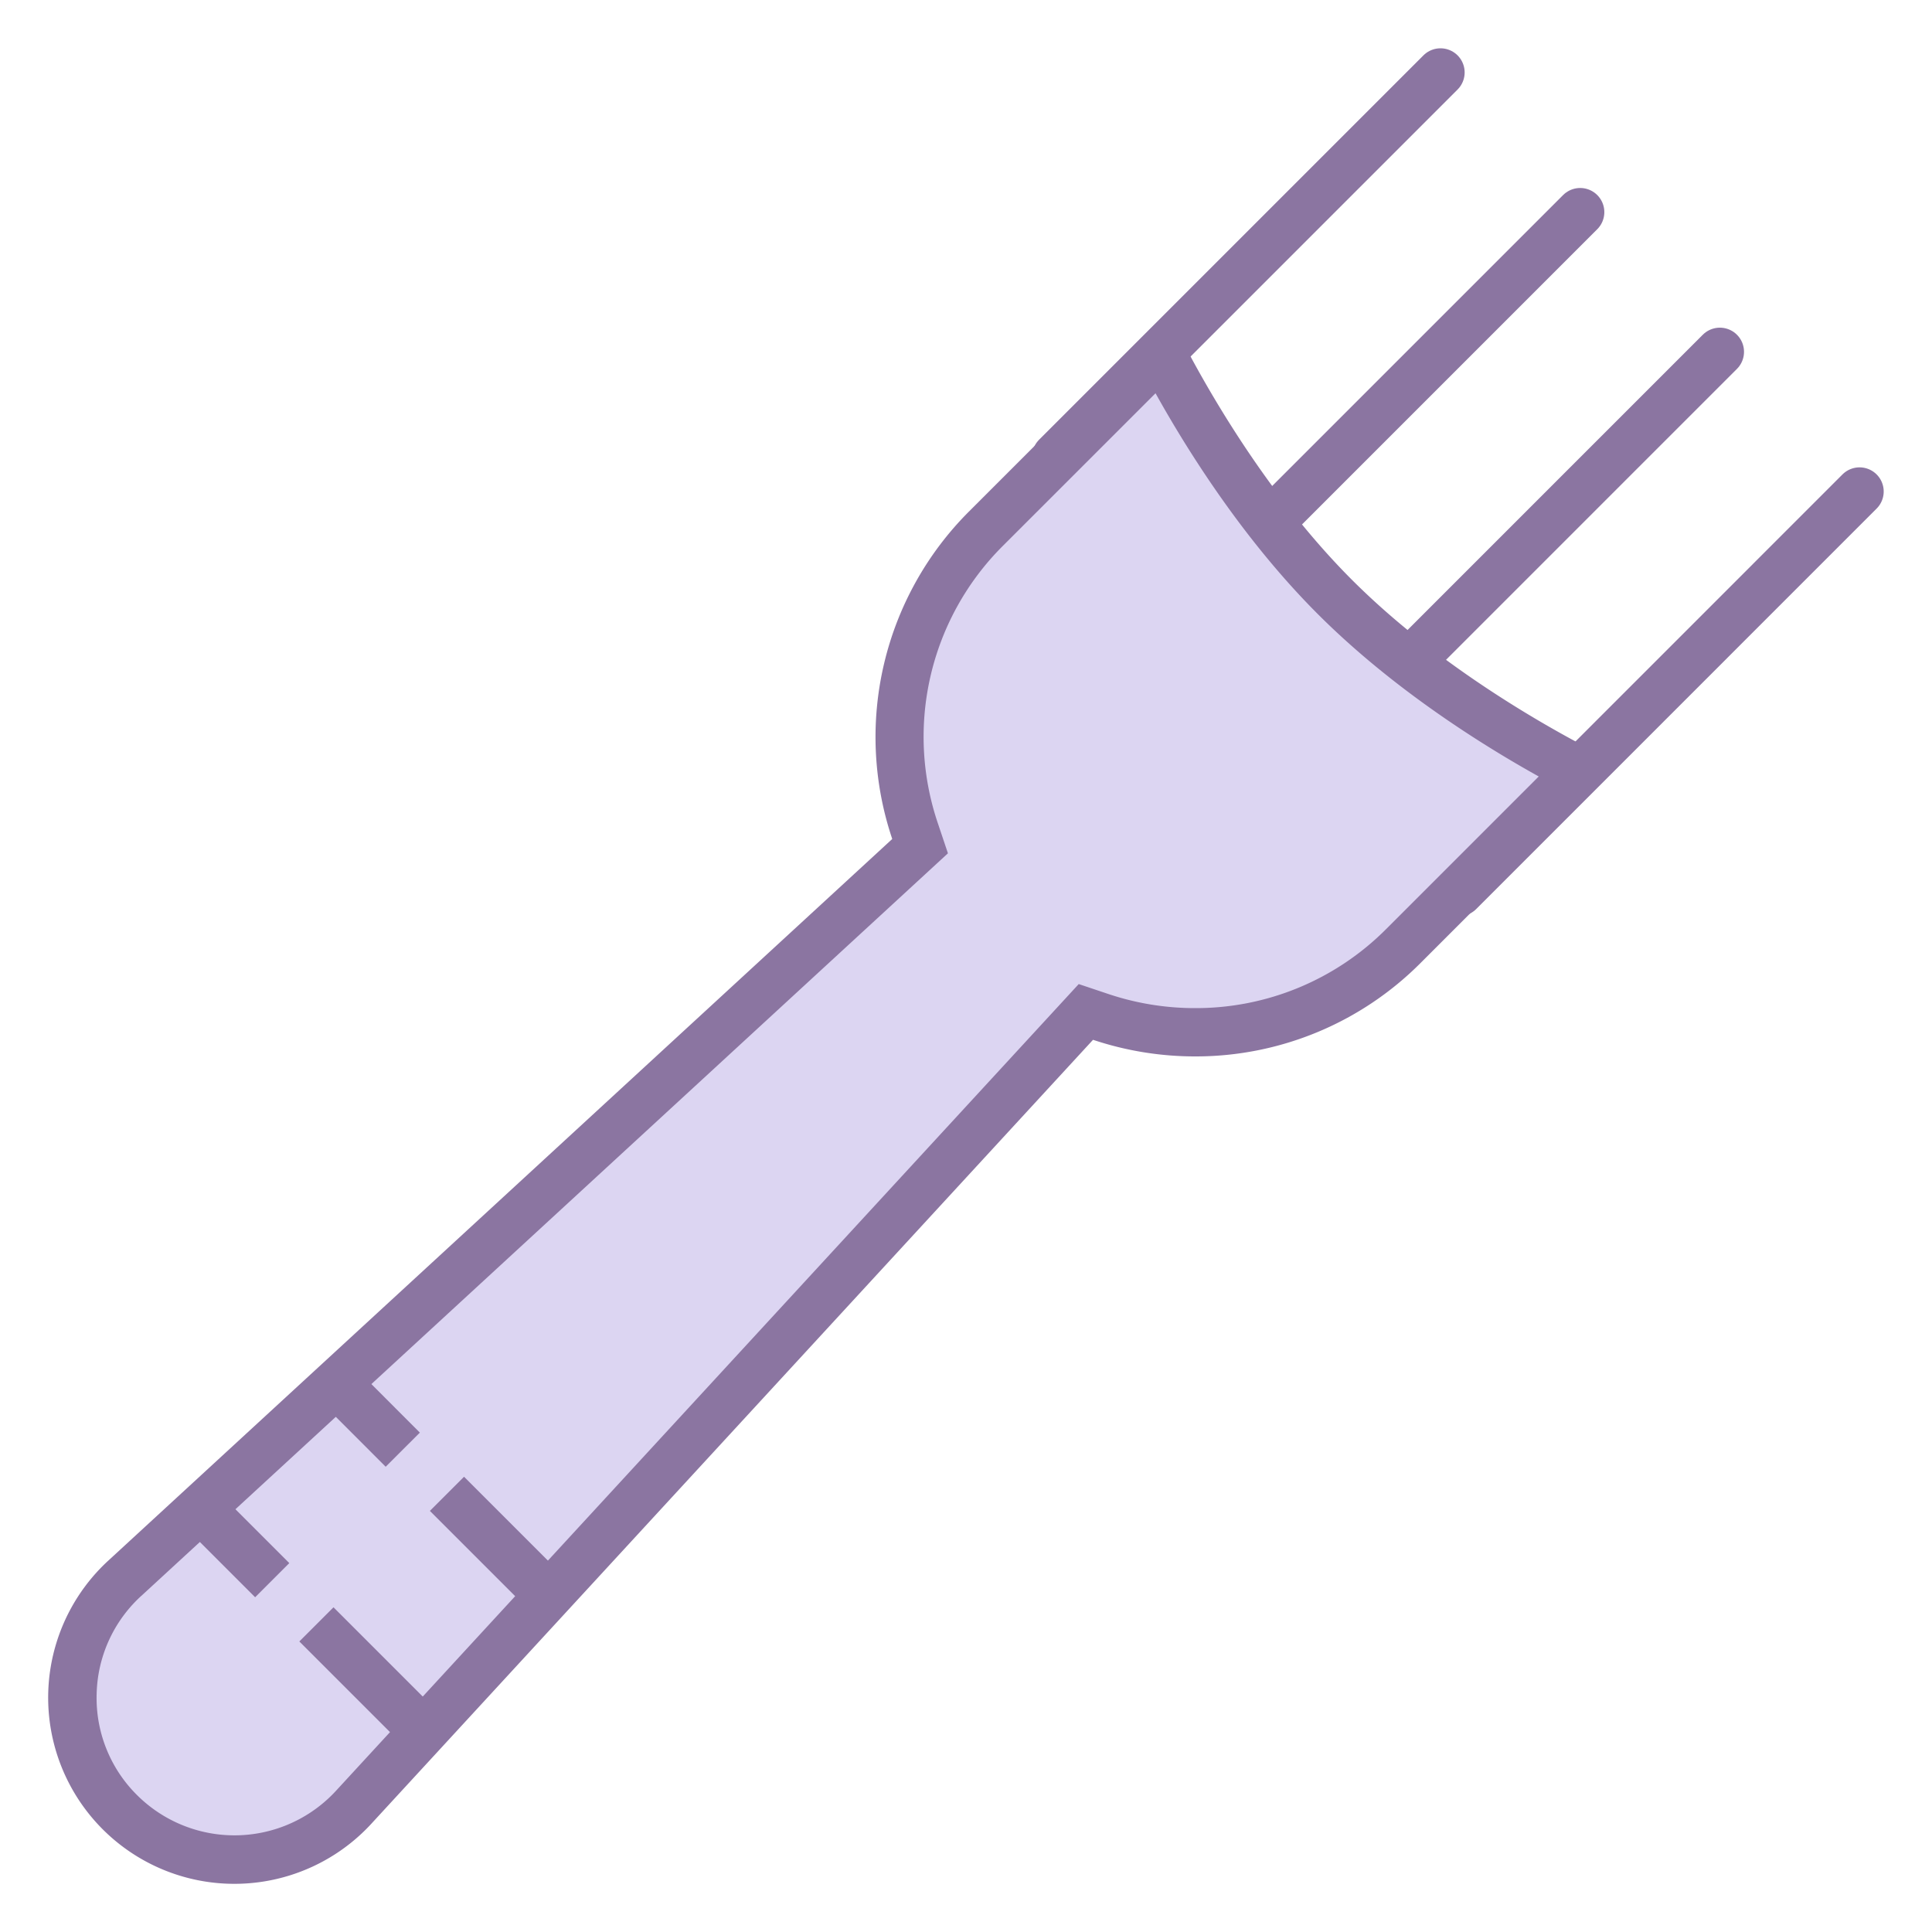 <svg viewBox="0 0 40 40" xmlns="http://www.w3.org/2000/svg"><path fill="none" stroke="#8b75a1" stroke-linecap="round" stroke-miterlimit="10" d="M21.867 9.457L29.824 1.5M22.676 14.432l10.04-10.04M25.568 17.324l10.04-10.04M30.21 18.467l8.29-8.291"></path><path d="M4.854 38.5a3.333 3.333 0 01-2.371-.982c-.657-.657-1.006-1.531-.981-2.46s.419-1.784 1.11-2.406L19.05 17.519l-.104-.307a6.08 6.08 0 011.466-6.265l3.634-3.633c.553 1.068 1.808 3.263 3.593 5.048s3.98 3.04 5.049 3.593l-3.634 3.633a6.058 6.058 0 01-4.311 1.784 6.14 6.14 0 01-1.954-.318l-.308-.103L7.352 37.385A3.363 3.363 0 014.854 38.5z" fill="#dcd5f2"></path><path d="M23.924 8.142c.666 1.197 1.821 3.033 3.361 4.573 1.54 1.54 3.376 2.695 4.573 3.361L28.7 19.234a5.56 5.56 0 01-3.957 1.638 5.64 5.64 0 01-1.795-.292l-.614-.206-.439.477L6.976 37.055a2.857 2.857 0 01-4.14.109 2.829 2.829 0 01-.835-2.094 2.834 2.834 0 01.952-2.054l16.196-14.91.477-.439-.206-.614a5.581 5.581 0 011.345-5.753l3.159-3.158m.262-1.676l-4.127 4.127a6.602 6.602 0 00-1.586 6.777L2.276 32.28a3.855 3.855 0 105.444 5.444l14.91-16.196a6.661 6.661 0 002.113.344 6.572 6.572 0 004.665-1.931l4.127-4.127s-3.172-1.437-5.542-3.807-3.807-5.541-3.807-5.541z" fill="#8b75a1"></path><path fill="none" stroke="#8b75a1" stroke-miterlimit="10" d="M6.551 33.631l2.09 2.09M4.224 31.304l1.412 1.412M9.254 30.928l2.09 2.09"></path><g><path fill="none" stroke="#8b75a1" stroke-miterlimit="10" d="M6.927 28.601l1.412 1.413"></path></g></svg>